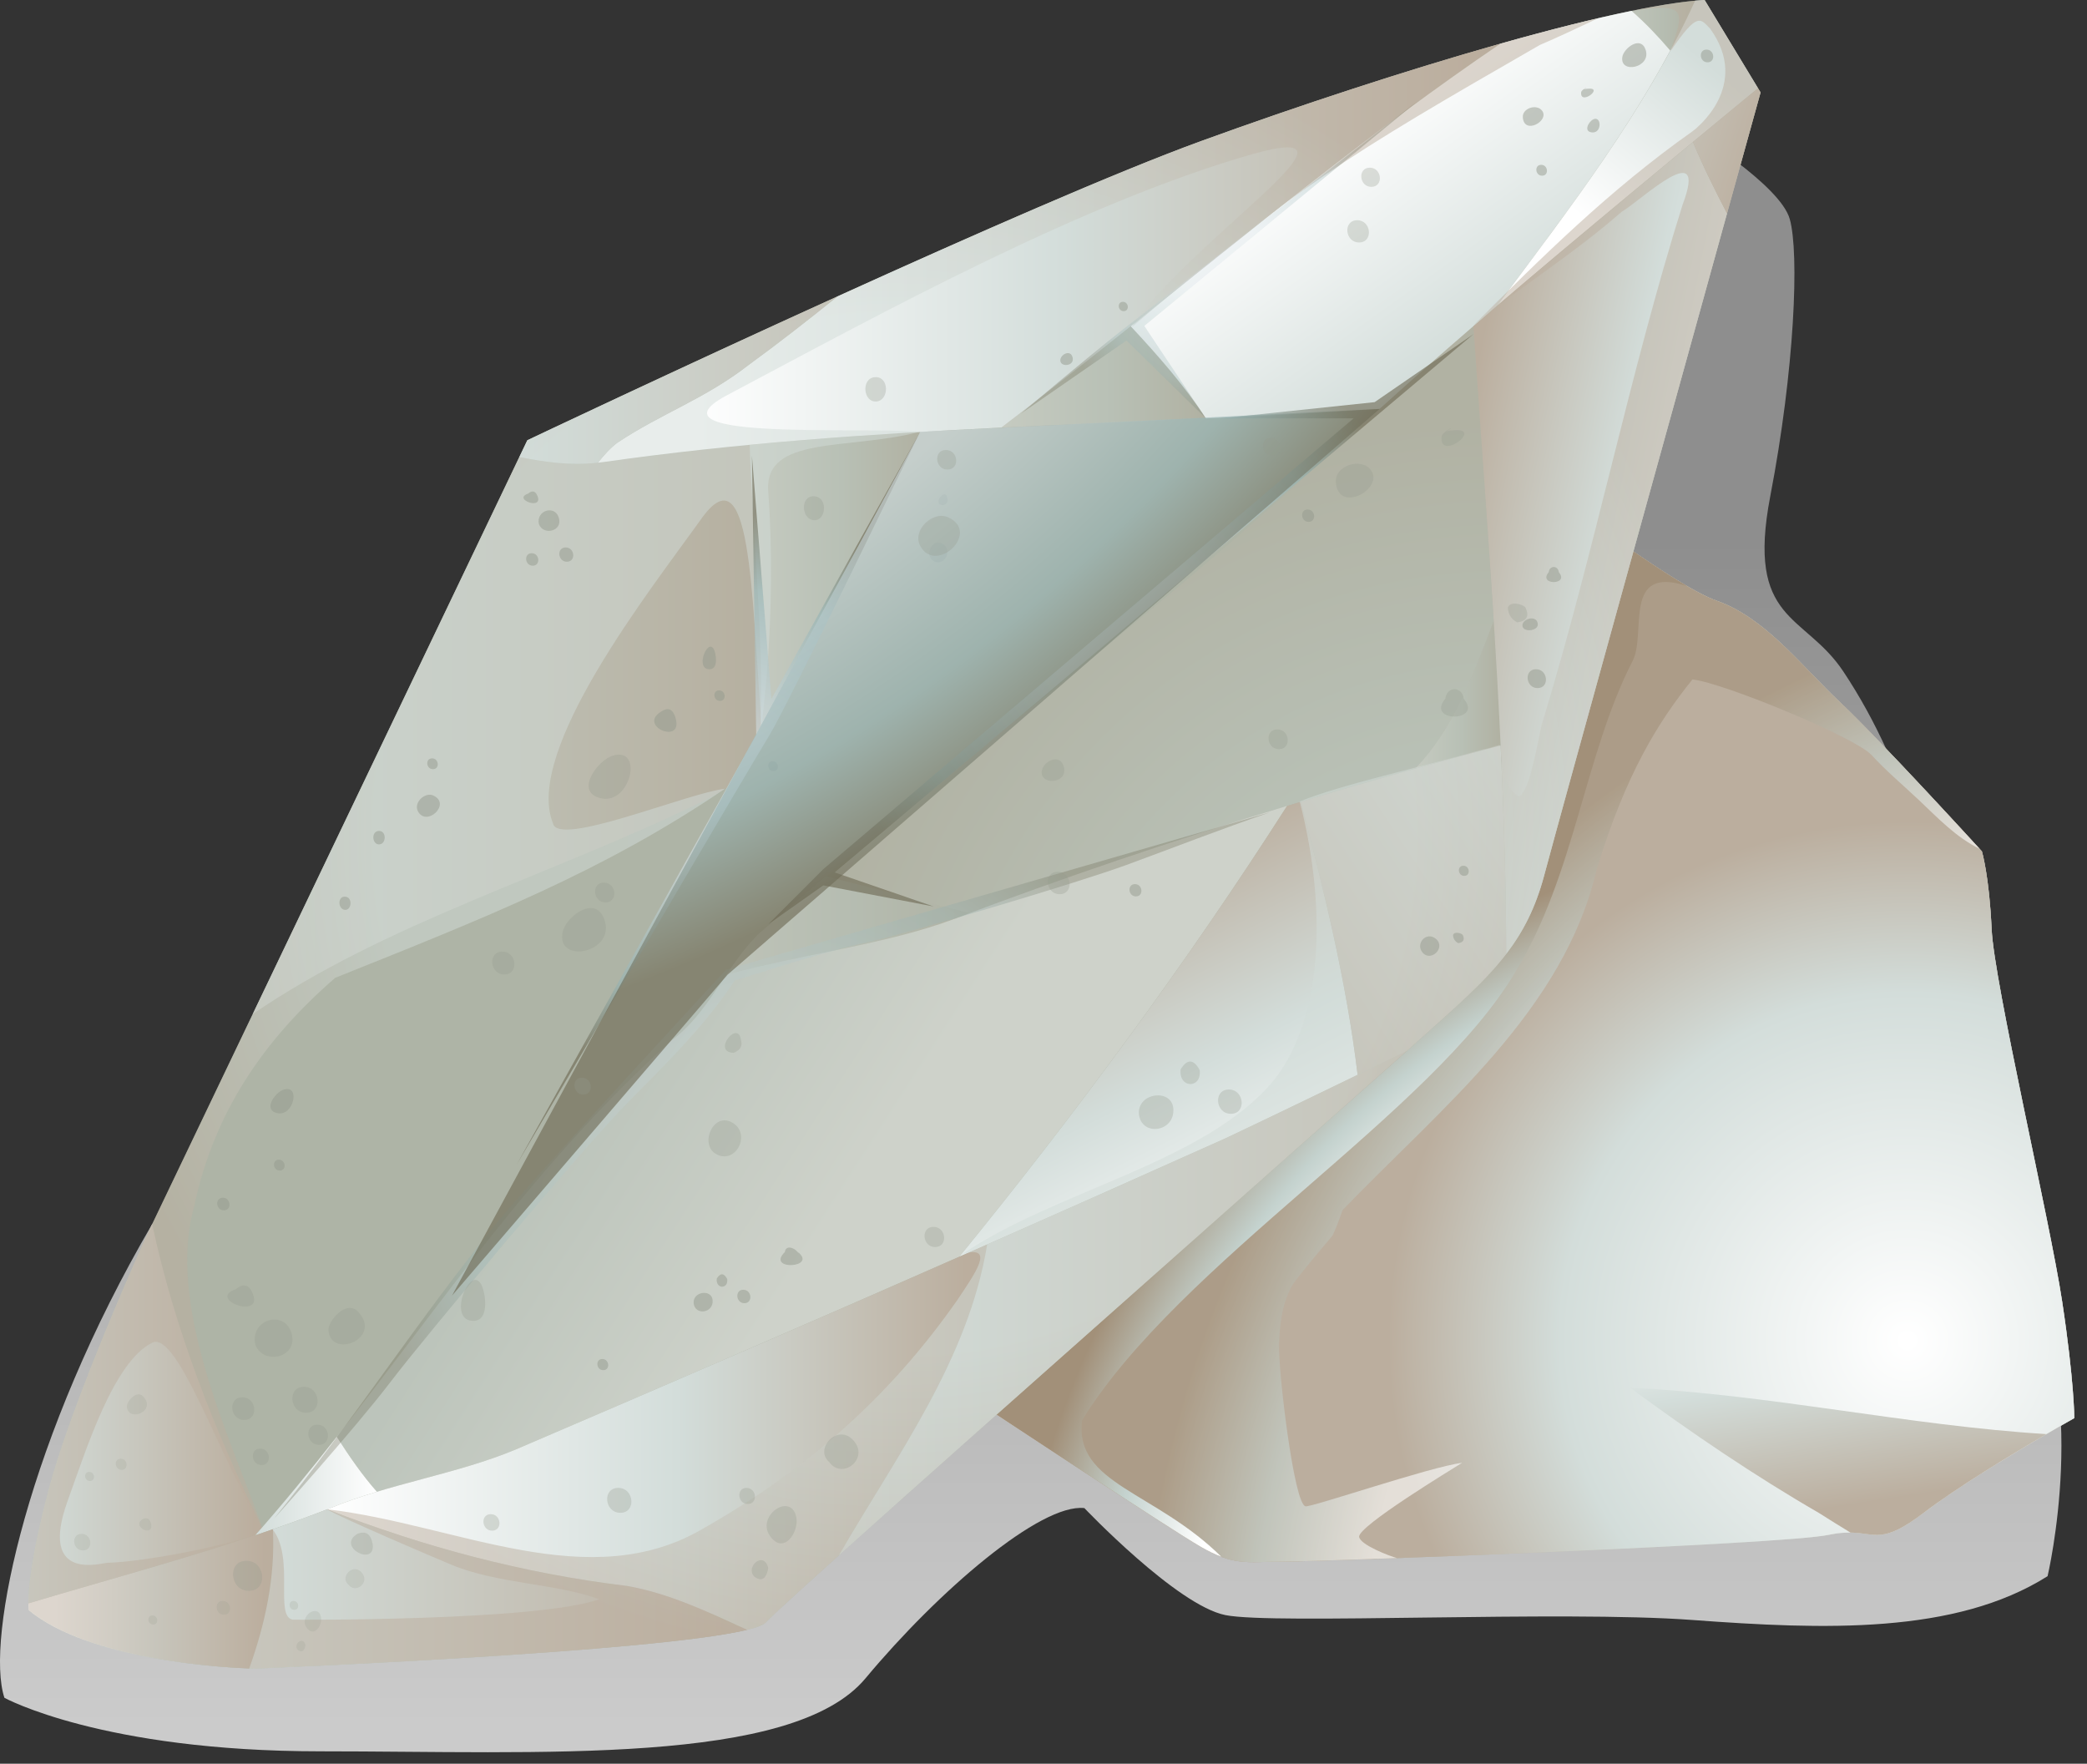 <svg width="142" height="120" viewBox="0 0 142 120" fill="none" xmlns="http://www.w3.org/2000/svg">
<rect x="0" y="0" width="142" height="120" fill="#333333" stroke="none"/>
<path d="M10.356 83.283C1.957 97.641 -1.022 111.543 0.301 115.515C0.301 115.515 6.922 119.156 21.817 119.156C36.712 119.156 53.921 120.148 58.887 114.192C63.851 108.234 70.803 102.276 73.781 102.607C73.781 102.607 80.069 109.226 83.38 109.888C86.689 110.549 106.217 109.557 115.155 110.22C124.093 110.881 133.027 111.212 139.318 107.24C139.318 107.24 142.297 94.663 137.662 86.719C133.027 78.775 134.597 59.447 125.414 45.677C122.768 41.705 118.796 42.368 120.45 33.761C122.105 25.156 122.436 17.212 121.773 14.894C121.113 12.577 115.155 8.936 115.155 8.936L10.356 83.283Z" fill="url(#paint0_linear_114_43066)"/>
<path d="M140.308 88.54C139.482 83.079 135.675 66.861 135.512 63.22C135.346 59.579 134.849 57.923 134.849 57.923C134.849 57.923 127.897 50.31 125.248 47.829C122.602 45.346 120.12 42.037 116.809 40.877C115.221 40.322 112.112 38.245 109.306 36.232C106.417 46.672 103.789 56.196 103.238 58.254C101.915 63.22 99.266 65.372 94.467 69.673C91.649 72.202 77.471 84.718 65.911 94.988C67.75 96.206 79.588 104.034 81.724 105.254C84.039 106.58 84.868 106.248 87.349 106.248C89.833 106.248 121.275 105.088 124.421 104.428C127.567 103.765 127.401 105.586 130.876 102.939C134.351 100.291 141.135 96.484 141.135 96.484C141.135 96.484 141.136 94.001 140.308 88.54Z" fill="#B6BFBE"/>
<path d="M65.912 94.988C67.751 96.206 79.589 104.034 81.725 105.254C82.531 105.716 83.156 105.973 83.734 106.116C82.274 98.203 81.875 90.095 80.459 82.091C75.81 86.206 70.641 90.784 65.912 94.988Z" fill="url(#paint1_linear_114_43066)"/>
<path opacity="0.5" d="M110.683 94.249C108.97 92.983 107.262 91.687 105.555 90.36C99.597 85.396 91.322 84.733 84.372 79.769C84.174 79.57 83.967 79.371 83.751 79.177C82.694 80.113 81.593 81.086 80.46 82.091C81.866 90.049 82.273 98.11 83.71 105.982C91.91 101.964 100.514 99.647 108.867 95.327C109.486 94.98 110.088 94.62 110.683 94.249Z" fill="url(#paint2_linear_114_43066)"/>
<path d="M123.761 102.939C119.272 100.34 114.955 97.401 110.683 94.25C110.088 94.621 109.486 94.981 108.867 95.327C100.513 99.647 91.91 101.965 83.71 105.982C83.718 106.027 83.727 106.073 83.735 106.117C84.816 106.388 85.734 106.249 87.351 106.249C89.835 106.249 121.277 105.089 124.423 104.429C125.021 104.303 125.501 104.267 125.907 104.274C125.18 103.829 124.461 103.384 123.761 102.939Z" fill="url(#paint3_linear_114_43066)"/>
<path opacity="0.4" d="M112.837 91.354C115.485 84.401 118.132 77.452 120.78 70.17C122.383 66.163 124.631 62.155 126.31 57.976C126.122 57.98 125.935 57.982 125.747 57.987C117.958 58.175 110.204 58.842 102.517 60.377C101.035 63.935 98.521 66.039 94.467 69.673C93.082 70.914 88.956 74.565 83.75 79.177C83.966 79.371 84.173 79.57 84.371 79.769C91.321 84.733 99.596 85.395 105.554 90.36C107.205 91.644 108.856 92.899 110.512 94.123C111.335 93.185 112.416 92.402 112.837 91.354Z" fill="url(#paint4_radial_114_43066)"/>
<path opacity="0.5" d="M140.308 88.54C139.482 83.079 135.675 66.861 135.512 63.22C135.359 59.873 134.928 58.208 134.858 57.96C132.008 57.915 129.156 57.917 126.311 57.977C124.631 62.156 122.384 66.164 120.781 70.171C118.133 77.453 115.486 84.402 112.838 91.355C112.417 92.403 111.336 93.186 110.514 94.124C110.649 94.224 110.782 94.319 110.913 94.418C120.413 94.863 129.803 96.992 139.244 97.574C140.379 96.911 141.137 96.485 141.137 96.485C141.137 96.485 141.136 94.001 140.308 88.54Z" fill="url(#paint5_radial_114_43066)"/>
<path opacity="0.6" d="M134.858 57.96C134.853 57.939 134.849 57.923 134.849 57.923C134.849 57.923 127.897 50.31 125.248 47.829C122.602 45.346 120.12 42.037 116.809 40.877C116.643 40.819 116.457 40.742 116.26 40.651C118.605 46.756 122.301 52.482 125.747 57.987C128.782 57.914 131.817 57.912 134.858 57.96Z" fill="url(#paint6_linear_114_43066)"/>
<path opacity="0.4" d="M116.261 40.651C114.572 39.884 111.819 38.033 109.307 36.232C106.418 46.672 103.79 56.196 103.239 58.254C103.034 59.026 102.792 59.724 102.518 60.377C110.206 58.842 117.959 58.176 125.748 57.987C122.302 52.482 118.606 46.756 116.261 40.651Z" fill="url(#paint7_linear_114_43066)"/>
<path opacity="0.5" d="M140.308 88.54C139.482 83.079 135.675 66.861 135.512 63.22C135.359 59.873 134.928 58.208 134.858 57.96C134.853 57.939 134.849 57.923 134.849 57.923C134.849 57.923 127.897 50.31 125.248 47.829C122.602 45.346 120.12 42.037 116.809 40.877C116.643 40.819 116.457 40.742 116.26 40.651C114.571 39.884 111.818 38.033 109.306 36.232C106.417 46.672 103.789 56.196 103.238 58.254C103.033 59.026 102.791 59.724 102.517 60.377C102.903 60.3 103.311 60.226 103.74 60.153C107.277 54.64 108.091 47.777 112.838 43.028C115.818 47.331 118.133 51.635 122.768 54.944C123.886 55.503 125 56.537 125.523 58.04C125.91 58.015 126.179 57.997 126.307 57.986C126.309 57.982 126.309 57.98 126.312 57.975C126.423 57.973 126.417 57.975 126.307 57.986C126.185 58.29 126.052 58.592 125.926 58.895C128.556 58.63 132.044 59.607 132.366 60.901C135.346 71.492 134.021 82.746 136.668 93.668C136.89 96.097 131.926 94.552 128.947 94.552C123.277 94.552 116.301 93.974 110.702 94.047C110.761 94.163 110.818 94.279 110.881 94.393C111.146 94.587 111.367 94.751 110.881 94.393C113.942 97.421 122.988 102.937 119.458 103.379C109.543 103.998 95.657 106.084 86.015 104.901C85.243 105.249 84.476 105.605 83.71 105.98C83.618 105.47 83.527 104.961 83.444 104.45C79.787 103.408 74.461 98.825 74.775 96.317C75.488 91.682 77.927 87.433 80.648 83.206C80.587 82.833 80.526 82.46 80.459 82.09C75.81 86.205 70.641 90.784 65.911 94.988C67.75 96.206 79.588 104.034 81.724 105.254C82.53 105.716 83.155 105.973 83.733 106.116C84.814 106.387 85.732 106.248 87.349 106.248C89.833 106.248 121.275 105.088 124.421 104.428C125.019 104.302 125.499 104.266 125.905 104.273C127.633 104.298 128.061 105.083 130.876 102.939C133.191 101.175 136.973 98.897 139.242 97.573C140.377 96.91 141.135 96.484 141.135 96.484C141.135 96.484 141.136 94.001 140.308 88.54Z" fill="url(#paint8_radial_114_43066)"/>
<g opacity="0.3">
<path d="M86.69 85.396C86.337 84.224 84.645 84.75 84.919 85.966C85.296 87.001 87.061 86.62 86.69 85.396C86.835 85.87 86.61 85.129 86.69 85.396Z" fill="#94998D"/>
<path d="M84.732 83.341C84.536 82.954 84.227 83.024 83.96 83.254C82.492 83.755 85.502 84.837 84.732 83.341C84.937 83.737 84.593 83.066 84.732 83.341Z" fill="#94998D"/>
<path d="M84.283 88.548C83.562 88.548 83.662 89.658 84.374 89.658C85.092 89.658 84.996 88.548 84.283 88.548Z" fill="#94998D"/>
<path d="M87.301 88.034C86.477 88.034 86.59 89.305 87.406 89.305C88.231 89.306 88.117 88.034 87.301 88.034Z" fill="#93998D"/>
<path d="M111.19 49.798C110.411 49.659 110.451 50.912 111.096 50.96C111.689 51.002 111.791 49.904 111.19 49.798C111.536 49.858 110.788 49.728 111.19 49.798Z" fill="#94998D"/>
<path d="M97.124 103.504C97.046 102.962 96.752 102.1 95.978 102.501C93.528 103.765 97.418 105.501 97.124 103.504C97.212 104.094 97.109 103.398 97.124 103.504Z" fill="#93998D"/>
<path d="M100.453 97.065C99.878 96.048 98.73 98.966 100.139 98.852C100.89 98.791 100.65 97.416 100.453 97.065C100.587 97.304 100.277 96.757 100.453 97.065Z" fill="#94998D"/>
<path d="M100.927 100.731C100.318 100.731 100.401 101.671 101.003 101.671C101.613 101.672 101.528 100.731 100.927 100.731Z" fill="#94998D"/>
<path d="M120.863 87.763C119.892 87.065 119.148 88.728 119.944 89.223C120.881 89.809 121.696 88.361 120.863 87.763C121.249 88.04 120.604 87.576 120.863 87.763Z" fill="#93998D"/>
<path d="M121.2 83.672C121.076 82.614 119.746 84.26 120.842 84.285C121.168 84.151 121.288 83.946 121.2 83.672Z" fill="#93998D"/>
<path d="M132.327 71.16C132.147 70.392 131.176 70.917 131.238 71.471C131.303 72.04 132.515 71.937 132.327 71.16C132.417 71.528 132.314 71.112 132.327 71.16Z" fill="#94998D"/>
<path d="M133.487 98.656C132.95 98.656 133.023 99.483 133.553 99.483C134.091 99.482 134.017 98.656 133.487 98.656Z" fill="#93998D"/>
<path d="M109.264 57.817C108.778 57.187 107.488 57.602 107.556 58.428C107.684 60.002 109.959 58.715 109.264 57.817C109.382 57.97 109.099 57.602 109.264 57.817Z" fill="#94998D"/>
<path d="M113.831 58.585C113.38 58.792 112.906 59.72 113.744 59.753C114.605 59.791 114.539 58.264 113.831 58.585C114.199 58.418 113.702 58.643 113.831 58.585Z" fill="#93998D"/>
<path d="M112.941 55.932C113.626 55.576 112.756 55.905 112.734 56.195C112.627 57.502 115.15 55.47 112.941 55.932C113.56 55.804 113.038 55.882 112.941 55.932Z" fill="#94998D"/>
<path d="M109.191 62.63C108.561 62.63 108.648 63.601 109.269 63.601C109.896 63.601 109.812 62.63 109.191 62.63Z" fill="#93998D"/>
<path d="M118.455 52.385C118.008 51.138 116.535 52.267 116.4 53.031C116.123 54.607 119.032 54.004 118.455 52.385C118.638 52.902 118.223 51.743 118.455 52.385Z" fill="#94998D"/>
<path d="M123.874 52.395C123.141 52.395 123.242 53.526 123.969 53.526C124.703 53.526 124.599 52.395 123.874 52.395Z" fill="#93998D"/>
<path d="M136.006 91.023C134.919 91.023 135.07 92.698 136.143 92.698C137.233 92.698 137.081 91.023 136.006 91.023Z" fill="#94998D"/>
<path d="M138.038 82.419C137.968 81.779 137.205 81.79 137.139 82.4C136.143 83.594 139.016 83.555 138.038 82.419C138.146 82.544 138.035 82.384 138.038 82.419Z" fill="#94998D"/>
<path d="M136.102 86.779C135.843 86.259 134.836 86.566 134.801 87.104C134.751 87.846 136.531 87.643 136.102 86.779Z" fill="#93998D"/>
<path d="M119.033 44.397C118.318 44.397 118.416 45.497 119.122 45.497C119.835 45.497 119.736 44.397 119.033 44.397Z" fill="#94998D"/>
<path d="M130.421 82.534C129.597 81.852 128.636 82.898 129.183 83.677C129.902 84.706 131.376 83.325 130.421 82.534C130.778 82.83 130.2 82.352 130.421 82.534Z" fill="#93998D"/>
<path d="M132.816 82.204C132.729 82.032 132.039 81.835 131.946 82.202C131.963 82.519 132.114 82.757 132.401 82.914C132.865 82.856 133.001 82.619 132.816 82.204C132.898 82.37 132.714 82 132.816 82.204Z" fill="#94998D"/>
<path d="M132.868 76.041C132.286 76.041 132.364 76.94 132.94 76.94C133.524 76.94 133.443 76.041 132.868 76.041Z" fill="#94998D"/>
<path d="M122.571 92.911C122.312 92.588 121.587 92.308 121.492 92.967C119.764 94.667 124.561 94.373 122.571 92.911C123.111 93.311 122.66 93.025 122.571 92.911Z" fill="#93998D"/>
<path d="M116.376 95.363C116.08 94.816 115.769 94.801 115.443 95.32C115.329 96.273 116.486 96.289 116.376 95.363C116.401 95.572 116.314 94.848 116.376 95.363Z" fill="#94998D"/>
<path d="M117.801 96.318C117.031 96.318 117.134 97.509 117.901 97.509C118.673 97.509 118.567 96.318 117.801 96.318Z" fill="#93998D"/>
<path d="M115.079 97.237C114.998 96.253 113.342 96.446 113.393 97.489C113.499 98.639 115.174 98.403 115.079 97.237C115.101 97.519 115.066 97.094 115.079 97.237Z" fill="#94998D"/>
<path d="M105.281 102.469C104.639 102.469 104.726 103.457 105.362 103.457C106.001 103.457 105.914 102.469 105.281 102.469Z" fill="#93998D"/>
<path d="M100.25 76.53C99.523 76.53 99.623 77.651 100.342 77.651C101.069 77.65 100.969 76.53 100.25 76.53Z" fill="#94998D"/>
<path d="M105.678 66.921C104.907 67.14 103.739 68.762 105.126 69.023C106.535 69.288 107.168 66.494 105.678 66.921C106.133 66.79 105.479 66.977 105.678 66.921Z" fill="#93998D"/>
<path d="M105.226 73.148C104.597 73.148 104.682 74.117 105.305 74.117C105.934 74.117 105.847 73.148 105.226 73.148Z" fill="#94998D"/>
<path d="M93.174 94.174C92.594 93.557 91.692 94.659 91.725 95.088C91.84 96.521 94.409 95.489 93.174 94.174C93.445 94.464 92.98 93.967 93.174 94.174Z" fill="#94998D"/>
<path d="M88.379 100.884C87.855 100.884 87.925 101.692 88.442 101.692C88.969 101.692 88.897 100.884 88.379 100.884Z" fill="#94998D"/>
<path d="M91.181 99.714C90.539 99.714 90.626 100.704 91.26 100.704C91.902 100.704 91.815 99.714 91.181 99.714Z" fill="#93998D"/>
<path d="M93.89 105.569C93.805 105.074 93.558 104.904 93.149 105.062C92.076 105.704 94.049 106.704 93.89 105.569C93.935 105.898 93.857 105.312 93.89 105.569Z" fill="#93998D"/>
</g>
<path opacity="0.8" d="M124.863 61.344C121.222 66.639 118.659 75.414 116.741 80.355C115.789 82.807 114.882 85.278 113.889 87.713C113.137 89.554 112.027 91.364 110.594 93.889C107.525 91.445 104.688 88.941 101.094 87.262C97.518 85.592 93.645 84.601 90.021 83.033C89.959 83.006 89.922 83.093 89.98 83.124C93.24 85.048 96.839 86.211 100.268 87.786C102.037 88.598 103.727 89.503 105.305 90.652C106.995 91.884 110.741 94.553 110.741 94.553C110.741 94.553 113.597 90.91 114.509 88.665C115.499 86.222 116.318 83.713 117.179 81.22C118.042 78.716 118.9 76.196 119.889 73.74C120.959 71.073 124.95 61.217 124.863 61.344Z" fill="url(#paint9_radial_114_43066)"/>
<path opacity="0.6" d="M111.845 58.917C111.845 58.917 123.981 58.145 125.415 58.476C125.415 58.476 125.525 59.58 124.862 61.344L126.31 57.976C126.31 57.976 125.636 56.93 124.423 55.936C123.207 54.944 121.664 54.061 120.558 52.958C120.558 52.958 124.2 56.599 124.423 57.151C124.643 57.703 111.845 58.917 111.845 58.917Z" fill="url(#paint10_radial_114_43066)"/>
<path d="M140.308 88.54C139.482 83.079 135.675 66.861 135.512 63.22C135.346 59.579 134.849 57.923 134.849 57.923C134.849 57.923 127.897 50.31 125.248 47.829C122.602 45.346 120.12 42.037 116.809 40.877C115.221 40.322 112.112 38.245 109.306 36.232C106.417 46.672 103.789 56.196 103.238 58.254C101.915 63.22 99.266 65.372 94.467 69.673C91.649 72.202 77.471 84.718 65.911 94.988C67.75 96.206 79.588 104.034 81.724 105.254C84.039 106.58 84.868 106.248 87.349 106.248C89.833 106.248 121.275 105.088 124.421 104.428C127.567 103.765 127.401 105.586 130.876 102.939C134.351 100.291 141.135 96.484 141.135 96.484C141.135 96.484 141.136 94.001 140.308 88.54Z" fill="url(#paint11_radial_114_43066)"/>
<g opacity="0.6">
<path d="M125.248 47.829C122.602 45.346 120.12 42.037 116.809 40.877C115.221 40.322 112.112 38.245 109.306 36.232C106.417 46.672 103.789 56.196 103.238 58.254C101.915 63.22 99.266 65.372 94.467 69.673C91.649 72.202 77.471 84.718 65.911 94.988C67.75 96.206 79.588 104.034 81.724 105.254C84.039 106.58 84.868 106.248 87.349 106.248C88.048 106.248 91.043 106.155 95.057 106.01C94.566 105.878 92.551 105.115 92.476 104.563C92.381 103.846 98.797 99.961 99.485 99.524C97.294 99.806 89.296 102.544 88.832 102.486C88.041 102.386 86.964 93.227 87.026 91.468C87.076 90.08 87.237 88.552 87.995 87.349C88.27 86.91 90.058 84.777 90.661 84.071C90.89 83.614 91.118 82.996 91.348 82.331C98.105 75.323 106.389 68.787 108.644 59.137C110.63 52.628 112.838 49.099 115.154 46.228C117.25 46.45 126.237 50.163 127.347 51.375C128.362 52.485 129.489 53.419 130.578 54.45C131.829 55.633 133.111 56.985 134.687 57.747C133.633 56.597 127.659 50.088 125.248 47.829Z" fill="url(#paint12_radial_114_43066)"/>
</g>
<path d="M73.616 96.649C80.234 85.892 97.502 75.687 103.129 66.088C107.149 59.531 107.801 51.355 111.088 44.96C112.049 43.085 110.355 38.395 114.803 39.884C113.2 38.954 111.187 37.579 109.307 36.231C106.418 46.671 103.79 56.195 103.239 58.253C101.916 63.219 99.267 65.371 94.468 69.672C91.65 72.201 77.472 84.717 65.912 94.987C67.751 96.205 79.589 104.033 81.725 105.253C82.247 105.551 82.69 105.763 83.098 105.916C78.581 101.448 73.116 100.976 73.616 96.649Z" fill="url(#paint13_radial_114_43066)"/>
<path d="M123.761 102.939C124.461 103.384 125.18 103.83 125.906 104.273C127.634 104.298 128.062 105.083 130.877 102.939C133.192 101.175 136.974 98.897 139.243 97.573C129.802 96.991 120.412 94.862 110.912 94.417C115.109 97.505 119.354 100.387 123.761 102.939Z" fill="url(#paint14_linear_114_43066)"/>
<path d="M1.956 109.558C1.956 109.558 1.624 107.737 3.281 101.448C4.933 95.16 9.9 84.236 9.9 84.236L35.881 29.954C35.881 29.954 68.98 14.234 81.724 9.599C94.466 4.964 109.858 0.332 115.982 0L119.789 6.29C119.789 6.29 106.382 54.613 105.06 59.58C103.734 64.544 101.087 66.696 96.287 70.999C91.487 75.3 53.754 108.566 52.101 110.386C50.445 112.206 17.346 113.53 17.346 113.53C17.346 113.53 6.591 113.364 1.956 109.558Z" fill="#AEB4A6"/>
<path opacity="0.6" d="M51.007 30.267C47.696 30.584 44.368 30.965 41.011 31.443C38.976 31.735 37.128 31.451 35.334 31.095L17.192 69C26.265 62.785 37.338 59.612 47.631 54.613C48.252 54.302 48.861 53.957 49.464 53.584C50.228 52.186 50.99 50.792 51.752 49.398C51.946 42.97 51.229 36.687 51.007 30.267Z" fill="url(#paint15_linear_114_43066)"/>
<path opacity="0.3" d="M62.652 29.385C58.79 29.613 54.911 29.894 51.008 30.267C51.23 36.687 51.946 42.97 51.754 49.398C54.877 43.689 57.991 37.991 61.201 32.106C61.722 31.215 62.206 30.308 62.652 29.385Z" fill="url(#paint16_linear_114_43066)"/>
<path d="M9.901 84.236C9.901 84.236 4.934 95.16 3.282 101.448C2.081 106.01 1.924 108.218 1.929 109.09C7.067 107.553 12.248 106.17 17.368 104.455C17.525 104.279 17.674 104.101 17.827 103.925C14.605 97.329 11.867 90.406 10.355 83.284L9.901 84.236Z" fill="url(#paint17_linear_114_43066)"/>
<path d="M81.725 9.599C75.98 11.689 66.093 16.032 56.973 20.174C55.01 21.756 53.011 23.32 50.943 24.825C47.964 27.142 44.985 28.134 42.006 30.12C41.498 30.501 41.089 30.979 40.681 31.48C40.79 31.468 40.901 31.459 41.012 31.443C50.196 30.132 59.191 29.527 68.133 29.091C79.484 20.449 90.323 10.956 102.091 2.972C95.704 4.778 88.356 7.189 81.725 9.599Z" fill="url(#paint18_linear_114_43066)"/>
<path d="M42.006 30.12C44.985 28.134 47.964 27.142 50.943 24.825C53.011 23.319 55.01 21.756 56.973 20.174C45.863 25.215 35.882 29.955 35.882 29.955L35.335 31.096C37.031 31.431 38.776 31.698 40.681 31.481C41.089 30.98 41.498 30.501 42.006 30.12Z" fill="url(#paint19_linear_114_43066)"/>
<path opacity="0.3" d="M68.133 29.091C72.778 28.863 77.409 28.681 82.048 28.467C80.568 26.208 78.768 24.166 76.933 22.198C74.017 24.524 71.093 26.838 68.133 29.091Z" fill="url(#paint20_linear_114_43066)"/>
<path d="M111.012 0.739C108.452 1.265 105.402 2.035 102.091 2.971C93.393 8.873 85.199 15.6 76.933 22.198C78.768 24.165 80.568 26.207 82.048 28.467C85.981 28.289 89.917 28.09 93.869 27.821C96.519 25.427 99.179 23.107 101.856 20.813C106.054 15.172 110.34 9.603 113.646 3.44C112.827 2.481 111.956 1.564 111.012 0.739Z" fill="url(#paint21_linear_114_43066)"/>
<path opacity="0.2" d="M111.012 0.739C111.956 1.563 112.826 2.481 113.647 3.44C114.244 2.33 114.811 1.201 115.337 0.048C114.15 0.157 112.684 0.396 111.012 0.739Z" fill="url(#paint22_linear_114_43066)"/>
<path d="M119.615 6.002L115.982 0.001C115.777 0.011 115.559 0.03 115.336 0.049C111.891 7.604 106.813 14.154 101.856 20.814C107.251 16.196 112.739 11.689 118.463 6.951C118.852 6.637 119.233 6.32 119.615 6.002Z" fill="url(#paint23_linear_114_43066)"/>
<path opacity="0.3" d="M102.102 50.718C101.97 47.893 101.808 45.066 101.63 42.242C100.246 45.879 98.896 49.608 96.273 52.305C98.213 51.763 100.156 51.231 102.102 50.718Z" fill="url(#paint24_linear_114_43066)"/>
<path opacity="0.3" d="M90.992 30.451C79.575 40.99 67.899 49.719 56.191 59.61C59.478 60.438 62.729 61.339 66.004 62.126C75.909 58.404 86.047 55.157 96.274 52.303C98.897 49.607 100.248 45.877 101.631 42.24C101.212 35.57 100.703 28.893 100.251 22.189C97.147 24.872 94.067 27.602 90.992 30.451Z" fill="url(#paint25_radial_114_43066)"/>
<path opacity="0.2" d="M51.605 63.549C50.748 64.404 50.075 65.351 49.431 66.303C54.672 64.897 60.207 64.265 64.842 62.556C65.23 62.409 65.617 62.27 66.004 62.125C62.73 61.338 59.479 60.437 56.191 59.609C54.663 60.902 53.133 62.211 51.605 63.549Z" fill="url(#paint26_linear_114_43066)"/>
<path d="M17.369 104.455C19.081 103.881 20.786 103.272 22.477 102.608C23.498 102.181 24.563 101.823 25.648 101.496C24.63 100.347 23.747 99.057 22.915 97.756C21.129 100.027 19.298 102.272 17.369 104.455Z" fill="url(#paint27_linear_114_43066)"/>
<path opacity="0.4" d="M64.842 62.557C60.207 64.265 54.672 64.897 49.431 66.304C48.329 67.931 47.319 69.58 45.647 70.833C36.562 78.984 30.1 88.612 22.915 97.755C23.747 99.056 24.63 100.346 25.648 101.495C28.788 100.547 32.105 99.865 35.054 98.635C45.201 94.286 55.221 89.937 65.269 85.507C73.17 75.805 80.791 65.454 87.576 54.83C79.905 57.158 72.306 59.722 64.842 62.557Z" fill="url(#paint28_linear_114_43066)"/>
<path d="M87.576 54.831C80.791 65.455 73.171 75.806 65.269 85.508C71.284 82.857 77.308 80.177 83.379 77.452C86.395 76.025 89.386 74.577 92.373 73.128C91.615 66.803 90.102 60.669 88.513 54.551C88.201 54.646 87.888 54.737 87.576 54.831Z" fill="url(#paint29_linear_114_43066)"/>
<path d="M102.103 50.718C97.557 51.917 93.024 53.195 88.514 54.551C90.102 60.669 91.616 66.803 92.373 73.128C93.487 72.587 94.603 72.047 95.716 71.508C95.94 71.309 96.132 71.137 96.287 70.999C98.984 68.58 101.001 66.842 102.486 64.902C102.474 60.168 102.327 55.443 102.103 50.718Z" fill="url(#paint30_linear_114_43066)"/>
<path d="M115.19 9.659C110.075 13.886 105.13 17.978 100.251 22.191C101.217 36.486 102.446 50.66 102.486 64.902C103.643 63.388 104.478 61.754 105.06 59.58C106.037 55.908 113.619 28.54 117.506 14.52C116.681 12.931 115.879 11.324 115.19 9.659Z" fill="url(#paint31_linear_114_43066)"/>
<path d="M119.789 6.29L119.615 6.002C119.233 6.321 118.852 6.638 118.463 6.951C117.361 7.862 116.273 8.763 115.19 9.659C115.88 11.324 116.681 12.931 117.507 14.52C118.874 9.576 119.789 6.29 119.789 6.29Z" fill="url(#paint32_linear_114_43066)"/>
<path d="M18.572 104.045C13.061 105.952 7.47 107.433 1.929 109.09C1.931 109.419 1.956 109.558 1.956 109.558C6.068 112.937 15.005 113.447 16.958 113.517C18.054 110.452 18.731 107.327 18.572 104.045Z" fill="url(#paint33_linear_114_43066)"/>
<path d="M50.834 110.889C48.138 109.644 45.487 108.4 42.666 107.903C35.625 107.058 28.822 105.25 22.26 102.69C21.033 103.169 19.803 103.616 18.571 104.044C18.73 107.327 18.053 110.452 16.958 113.517C17.206 113.527 17.347 113.529 17.347 113.529C17.347 113.529 44.462 112.444 50.834 110.889Z" fill="url(#paint34_linear_114_43066)"/>
<path d="M57.075 105.821C61.047 98.958 65.877 92.552 67.171 84.669C56.483 89.389 45.84 94.013 35.055 98.635C31.083 100.29 26.451 100.952 22.478 102.607C22.406 102.634 22.332 102.663 22.261 102.69C28.824 105.25 35.626 107.058 42.667 107.903C45.488 108.4 48.139 109.645 50.835 110.889C51.502 110.726 51.945 110.558 52.103 110.386C52.44 110.013 54.297 108.315 57.075 105.821Z" fill="url(#paint35_linear_114_43066)"/>
<path d="M83.379 77.452C77.947 79.891 72.553 82.292 67.17 84.669C65.876 92.553 61.046 98.959 57.074 105.821C67.402 96.539 90.48 76.174 95.716 71.508C91.624 73.494 87.52 75.49 83.379 77.452Z" fill="url(#paint36_linear_114_43066)"/>
<path opacity="0.5" d="M119.616 6.002L115.983 0.001C115.778 0.011 115.56 0.03 115.337 0.049C114.157 0.156 112.703 0.395 111.042 0.734C114.865 0.167 114.575 0.747 113.666 3.476C115.527 0.747 115.693 1.283 116.356 1.946C119.168 5.835 115.395 8.767 115.155 8.937C109.528 12.909 104.895 17.502 100.26 22.135C103.57 19.405 106.837 17.461 110.354 14.398C111.638 13.654 116.273 9.185 114.492 13.903C110.851 25.488 108.536 37.402 104.895 49.318C104.4 51.706 103.988 53.806 103.371 54.193C103.309 54.149 102.153 53.839 102.04 50.682C101.652 50.765 101.406 50.904 100.911 50.985C96.33 52.296 91.281 53.373 88.427 54.53C90.082 60.82 90.33 68.846 86.69 73.479C82.057 79.105 71.797 81.009 65.506 85.313C67.74 84.691 66.376 86.595 65.133 88.456C60.5 95.077 54.915 99.958 47.965 103.93C40.108 108.643 31.128 103.727 22.271 102.689C22.269 102.797 26.117 104.522 30.709 106.458C33.792 107.758 37.955 107.748 40.768 108.811C36.588 110.302 19.986 110.211 19.926 110.198C18.65 110.004 20.078 105.998 18.548 104.053C17.929 104.343 17.308 104.467 17.308 104.467C14.036 105.488 9.281 106.287 7.295 106.329C6.965 106.329 2.579 107.694 4.605 102.108C5.868 98.629 7.71 92.675 10.358 91.352C12.097 90.48 15.157 99.749 17.805 103.804C15.569 97.639 11.315 88.726 13.211 82.084C14.537 75.794 17.846 70.83 22.811 66.527C33.031 62.431 41.058 59.287 49.332 53.66C46.682 53.989 37.954 57.673 37.622 56.016C35.637 51.052 44.326 40.047 47.636 35.412C51.111 30.406 51.111 40.212 51.815 49.314C51.815 49.314 52.89 41.784 52.271 33.426C51.985 29.578 57.771 30.655 62.613 29.371C57.978 29.041 43.416 29.992 49.623 26.807C60.214 21.18 73.701 13.774 85.286 10.465C94.099 8.023 80.983 16.299 77.011 22.255C88.265 12.656 91.532 10.67 104.775 3.057C105.955 2.552 107.09 2.023 108.763 1.232C106.734 1.704 104.485 2.293 102.095 2.967C95.707 4.773 88.36 7.184 81.729 9.594C75.984 11.684 66.097 16.027 56.977 20.169C45.867 25.21 35.886 29.95 35.886 29.95L35.339 31.091L17.197 68.996L10.359 83.279L9.904 84.232C9.904 84.232 4.937 95.156 3.285 101.444C2.084 106.006 1.927 108.214 1.932 109.086C1.934 109.415 1.959 109.554 1.959 109.554C6.071 112.933 15.008 113.443 16.961 113.513C17.209 113.523 17.35 113.525 17.35 113.525C17.35 113.525 44.465 112.44 50.837 110.885C51.504 110.722 51.947 110.554 52.105 110.382C52.443 110.009 54.3 108.311 57.078 105.818C67.406 96.536 90.484 76.171 95.72 71.505C95.944 71.306 96.136 71.134 96.291 70.996C98.988 68.577 101.005 66.839 102.49 64.899C103.647 63.385 104.482 61.751 105.064 59.577C106.041 55.905 113.623 28.537 117.51 14.517C118.878 9.574 119.792 6.287 119.792 6.287L119.616 6.002Z" fill="url(#paint37_radial_114_43066)"/>
<g opacity="0.5">
<path d="M38.023 35.225C37.752 34.327 36.456 34.73 36.667 35.66C36.957 36.453 38.306 36.161 38.023 35.225C38.132 35.589 37.962 35.02 38.023 35.225Z" fill="#94998D"/>
<path d="M36.526 33.651C36.373 33.355 36.136 33.409 35.933 33.585C34.809 33.968 37.114 34.796 36.526 33.651C36.681 33.955 36.417 33.439 36.526 33.651Z" fill="#94998D"/>
<path d="M36.178 37.64C35.625 37.64 35.702 38.489 36.246 38.489C36.8 38.489 36.723 37.64 36.178 37.64Z" fill="#94998D"/>
<path d="M38.49 37.246C37.858 37.246 37.945 38.219 38.571 38.219C39.203 38.219 39.116 37.246 38.49 37.246Z" fill="#93998D"/>
<path d="M29.399 51.598C28.921 51.598 28.988 52.333 29.459 52.333C29.936 52.333 29.869 51.598 29.399 51.598Z" fill="#94998D"/>
<path d="M29.483 54.125C28.916 53.866 28.116 54.605 28.439 55.204C29.024 56.286 30.727 54.696 29.483 54.125C29.919 54.325 29.14 53.967 29.483 54.125Z" fill="#94998D"/>
<path d="M25.755 56.535C25.235 56.579 25.315 57.488 25.818 57.449C26.304 57.409 26.306 56.491 25.755 56.535C25.992 56.516 25.484 56.558 25.755 56.535Z" fill="#93998D"/>
<path d="M23.54 61.014C22.943 60.909 22.973 61.869 23.47 61.905C23.922 61.936 23.999 61.095 23.54 61.014C23.805 61.062 23.233 60.96 23.54 61.014Z" fill="#94998D"/>
<path d="M46.016 49.094C45.954 48.682 45.732 48.019 45.135 48.328C43.259 49.295 46.242 50.625 46.016 49.094C46.082 49.547 46.003 49.013 46.016 49.094Z" fill="#93998D"/>
<path d="M48.565 44.163C48.122 43.384 47.244 45.621 48.325 45.532C48.901 45.484 48.716 44.432 48.565 44.163C48.668 44.347 48.43 43.927 48.565 44.163Z" fill="#94998D"/>
<path d="M48.927 46.971C48.461 46.971 48.524 47.69 48.986 47.69C49.452 47.69 49.389 46.971 48.927 46.971Z" fill="#94998D"/>
<path d="M64.197 37.039C63.454 36.504 62.884 37.776 63.493 38.157C64.211 38.605 64.834 37.497 64.197 37.039C64.493 37.25 63.997 36.896 64.197 37.039Z" fill="#93998D"/>
<path d="M64.457 33.903C64.359 33.093 63.343 34.355 64.184 34.373C64.433 34.27 64.524 34.115 64.457 33.903Z" fill="#93998D"/>
<path d="M72.98 24.321C72.841 23.731 72.098 24.134 72.146 24.557C72.196 24.994 73.124 24.916 72.98 24.321C73.048 24.603 72.97 24.284 72.98 24.321Z" fill="#94998D"/>
<path d="M76.403 20.536C75.993 20.536 76.047 21.17 76.455 21.17C76.867 21.169 76.809 20.536 76.403 20.536Z" fill="#93998D"/>
<path d="M104.922 7.528C104.549 7.044 103.561 7.363 103.613 7.994C103.71 9.199 105.454 8.215 104.922 7.528C105.011 7.644 104.793 7.362 104.922 7.528Z" fill="#94998D"/>
<path d="M108.419 8.116C108.071 8.273 107.709 8.984 108.353 9.011C109.012 9.038 108.959 7.87 108.419 8.116C108.702 7.985 108.32 8.162 108.419 8.116Z" fill="#93998D"/>
<path d="M107.737 6.083C108.263 5.812 107.596 6.062 107.58 6.286C107.499 7.286 109.431 5.728 107.737 6.083C108.213 5.985 107.812 6.045 107.737 6.083Z" fill="#94998D"/>
<path d="M104.864 11.214C104.382 11.214 104.448 11.955 104.925 11.955C105.405 11.956 105.34 11.214 104.864 11.214Z" fill="#93998D"/>
<path d="M111.961 3.365C111.619 2.41 110.49 3.274 110.387 3.86C110.176 5.067 112.404 4.608 111.961 3.365C112.102 3.763 111.785 2.873 111.961 3.365Z" fill="#94998D"/>
<path d="M116.111 3.374C115.551 3.374 115.627 4.24 116.181 4.24C116.745 4.239 116.666 3.374 116.111 3.374Z" fill="#93998D"/>
<path d="M104.509 45.532C103.677 45.532 103.793 46.816 104.616 46.816C105.45 46.816 105.334 45.532 104.509 45.532Z" fill="#94998D"/>
<path d="M106.067 38.942C106.011 38.453 105.427 38.459 105.377 38.927C104.614 39.841 106.815 39.812 106.067 38.942C106.15 39.038 106.063 38.915 106.067 38.942Z" fill="#94998D"/>
<path d="M104.585 42.283C104.386 41.883 103.615 42.119 103.587 42.532C103.55 43.099 104.913 42.943 104.585 42.283Z" fill="#93998D"/>
<path d="M88.971 34.664C88.424 34.664 88.501 35.507 89.039 35.507C89.586 35.506 89.512 34.664 88.971 34.664Z" fill="#94998D"/>
<path d="M97.696 63.875C97.067 63.355 96.33 64.154 96.748 64.751C97.298 65.54 98.427 64.481 97.696 63.875C97.969 64.102 97.527 63.735 97.696 63.875Z" fill="#93998D"/>
<path d="M99.531 63.622C99.466 63.492 98.935 63.343 98.865 63.622C98.877 63.864 98.993 64.047 99.215 64.169C99.569 64.123 99.672 63.94 99.531 63.622C99.593 63.75 99.453 63.466 99.531 63.622Z" fill="#94998D"/>
<path d="M99.57 58.904C99.124 58.904 99.183 59.592 99.627 59.592C100.074 59.592 100.011 58.904 99.57 58.904Z" fill="#94998D"/>
<path d="M54.228 85.143C54.029 84.896 53.474 84.683 53.4 85.187C52.079 86.487 55.752 86.263 54.228 85.143C54.642 85.45 54.296 85.23 54.228 85.143Z" fill="#93998D"/>
<path d="M49.481 87.022C49.255 86.604 49.017 86.591 48.769 86.989C48.682 87.717 49.566 87.731 49.481 87.022C49.502 87.181 49.436 86.626 49.481 87.022Z" fill="#94998D"/>
<path d="M50.574 87.753C49.982 87.753 50.065 88.666 50.649 88.666C51.241 88.666 51.16 87.753 50.574 87.753Z" fill="#93998D"/>
<path d="M48.487 88.459C48.424 87.703 47.157 87.852 47.194 88.649C47.277 89.531 48.561 89.351 48.487 88.459C48.505 88.672 48.478 88.347 48.487 88.459Z" fill="#94998D"/>
<path d="M40.981 92.464C40.491 92.464 40.559 93.222 41.044 93.222C41.537 93.222 41.468 92.464 40.981 92.464Z" fill="#93998D"/>
<path d="M15.162 81.49C14.605 81.49 14.681 82.349 15.232 82.349C15.789 82.349 15.712 81.49 15.162 81.49Z" fill="#94998D"/>
<path d="M19.319 74.13C18.727 74.3 17.833 75.54 18.897 75.741C19.975 75.944 20.46 73.802 19.319 74.13C19.668 74.03 19.165 74.173 19.319 74.13Z" fill="#93998D"/>
<path d="M18.972 78.901C18.492 78.901 18.558 79.642 19.035 79.642C19.515 79.643 19.449 78.901 18.972 78.901Z" fill="#94998D"/>
<path opacity="0.4" d="M9.74 95.007C9.297 94.535 8.605 95.378 8.633 95.705C8.721 96.802 10.688 96.013 9.74 95.007C9.949 95.229 9.59 94.848 9.74 95.007Z" fill="#94998D"/>
<path opacity="0.4" d="M6.069 100.145C5.668 100.145 5.721 100.764 6.119 100.764C6.521 100.764 6.464 100.145 6.069 100.145Z" fill="#94998D"/>
<path opacity="0.4" d="M8.214 99.248C7.722 99.248 7.79 100.006 8.277 100.006C8.768 100.006 8.7 99.248 8.214 99.248Z" fill="#93998D"/>
<path opacity="0.4" d="M5.551 104.359C4.818 104.359 4.917 105.488 5.643 105.488C6.375 105.488 6.276 104.359 5.551 104.359Z" fill="#93998D"/>
<path opacity="0.4" d="M10.29 103.734C10.224 103.355 10.035 103.225 9.723 103.347C8.898 103.838 10.412 104.604 10.29 103.734C10.325 103.986 10.263 103.537 10.29 103.734Z" fill="#93998D"/>
<path opacity="0.4" d="M21.837 110.003C21.622 109.08 20.34 109.968 20.846 110.718C21.355 111.473 21.971 110.574 21.837 110.003C21.863 110.115 21.797 109.827 21.837 110.003Z" fill="#93998D"/>
<path opacity="0.4" d="M20.788 111.935C20.631 111.262 19.914 111.885 20.26 112.249C20.537 112.459 20.71 112.353 20.788 111.935C20.832 112.13 20.764 111.834 20.788 111.935Z" fill="#94998D"/>
<path opacity="0.4" d="M19.97 108.926C19.581 108.926 19.635 109.529 20.02 109.529C20.412 109.528 20.36 108.926 19.97 108.926Z" fill="#94998D"/>
<path opacity="0.4" d="M24.674 107.074C24.088 106.239 23.092 107.289 23.691 107.793C24.165 108.46 25.13 107.727 24.674 107.074C24.822 107.286 24.561 106.913 24.674 107.074Z" fill="#94998D"/>
<path opacity="0.4" d="M15.157 108.924C14.552 108.924 14.634 109.86 15.235 109.86C15.84 109.86 15.757 108.924 15.157 108.924Z" fill="#94998D"/>
<path opacity="0.4" d="M10.372 109.91C9.969 109.91 10.024 110.529 10.422 110.529C10.824 110.529 10.768 109.91 10.372 109.91Z" fill="#94998D"/>
<path d="M52.572 51.794C52.134 51.794 52.195 52.467 52.626 52.467C53.064 52.467 53.002 51.794 52.572 51.794Z" fill="#93998D"/>
<path d="M77.224 60.153C76.68 60.153 76.754 60.989 77.29 60.989C77.832 60.989 77.757 60.153 77.224 60.153Z" fill="#94998D"/>
</g>
<path opacity="0.3" d="M49.398 65.979C49.398 65.979 36.259 80.173 33.712 83.311C28.447 89.795 23.906 96.828 18.651 103.319C18.569 103.418 24.1 97.263 26.558 94.039C29.153 90.637 39.829 77.935 42.658 75.067C45.247 72.447 47.96 69.811 49.987 66.719C50.043 66.704 56.171 64.729 58.554 64.213C61.83 63.505 73.486 60.009 76.65 58.847C79.902 57.652 83.12 56.397 86.396 55.272C86.513 55.23 49.398 65.979 49.398 65.979Z" fill="url(#paint38_radial_114_43066)"/>
<path opacity="0.6" d="M35.166 79.218L51.453 50.009L51.161 31.002L52.487 47.553L62.61 29.375C62.61 29.375 53.479 48.214 52.376 49.981C51.274 51.745 35.166 79.218 35.166 79.218Z" fill="url(#paint39_radial_114_43066)"/>
<path opacity="0.6" d="M52.268 62.889L56.016 60.24L63.522 61.675L56.79 59.357L100.26 22.729L93.53 27.361L83.048 28.465H92.096L56.016 59.136L52.268 62.889Z" fill="url(#paint40_radial_114_43066)"/>
<path opacity="0.3" d="M96.507 6.84C96.507 6.84 78.966 20.411 76.427 22.397C73.891 24.383 69.477 28.133 69.477 28.133L76.649 23.169L82.048 28.466L77.862 22.174L96.507 6.84Z" fill="url(#paint41_radial_114_43066)"/>
<path opacity="0.6" d="M30.752 88.154L62.61 29.375L93.87 27.821L49.509 66.31L30.752 88.154Z" fill="url(#paint42_radial_114_43066)"/>
<g opacity="0.3">
<path d="M19.828 90.691C19.335 89.063 16.991 89.795 17.37 91.48C17.893 92.92 20.343 92.389 19.828 90.691C20.029 91.352 19.715 90.32 19.828 90.691Z" fill="#94998D"/>
<path d="M17.113 87.838C16.838 87.304 16.407 87.401 16.038 87.718C14.002 88.413 18.179 89.915 17.113 87.838C17.396 88.39 16.917 87.459 17.113 87.838Z" fill="#94998D"/>
<path d="M16.488 95.067C15.488 95.067 15.625 96.608 16.615 96.608C17.615 96.608 17.476 95.067 16.488 95.067Z" fill="#94998D"/>
<path d="M20.677 94.355C19.532 94.355 19.69 96.122 20.823 96.122C21.97 96.121 21.81 94.355 20.677 94.355Z" fill="#93998D"/>
<path d="M64.358 30.615C63.495 30.615 63.613 31.947 64.468 31.947C65.331 31.946 65.213 30.615 64.358 30.615Z" fill="#94998D"/>
<path d="M64.512 35.196C63.485 34.724 62.033 36.068 62.617 37.149C63.678 39.112 66.763 36.229 64.512 35.196C65.301 35.558 63.889 34.91 64.512 35.196Z" fill="#94998D"/>
<path d="M59.519 25.663C58.58 25.74 58.724 27.39 59.631 27.316C60.515 27.243 60.518 25.583 59.519 25.663C59.953 25.628 59.031 25.703 59.519 25.663Z" fill="#93998D"/>
<path d="M55.507 33.781C54.426 33.591 54.478 35.328 55.378 35.392C56.199 35.453 56.339 33.928 55.507 33.781C55.988 33.866 54.95 33.684 55.507 33.781Z" fill="#94998D"/>
<path d="M32.738 87.382C31.936 85.969 30.344 90.022 32.299 89.861C33.344 89.778 33.011 87.868 32.738 87.382C32.924 87.711 32.494 86.953 32.738 87.382Z" fill="#94998D"/>
<path d="M93.202 11.409C92.357 11.409 92.472 12.712 93.307 12.712C94.154 12.712 94.037 11.409 93.202 11.409Z" fill="#94998D"/>
<path d="M49.948 76.46C48.599 75.491 47.57 77.798 48.67 78.485C49.972 79.301 51.103 77.29 49.948 76.46C50.482 76.843 49.589 76.201 49.948 76.46Z" fill="#93998D"/>
<path d="M50.417 70.779C50.245 69.311 48.397 71.595 49.922 71.63C50.374 71.444 50.539 71.16 50.417 70.779Z" fill="#93998D"/>
<path d="M72.389 52.2C72.139 51.134 70.792 51.865 70.877 52.631C70.968 53.422 72.65 53.277 72.389 52.2C72.513 52.712 72.373 52.134 72.389 52.2Z" fill="#94998D"/>
<path d="M39.593 73.324C38.848 73.324 38.951 74.473 39.689 74.473C40.434 74.474 40.331 73.324 39.593 73.324Z" fill="#93998D"/>
<path d="M93.268 31.974C92.592 31.1 90.803 31.676 90.894 32.823C91.073 35.005 94.229 33.222 93.268 31.974C93.431 32.187 93.036 31.673 93.268 31.974Z" fill="#94998D"/>
<path d="M98.372 29.358C99.322 28.863 98.115 29.318 98.082 29.724C97.936 31.534 101.436 28.716 98.372 29.358C99.233 29.178 98.506 29.288 98.372 29.358Z" fill="#94998D"/>
<path d="M86.91 49.626C86.036 49.626 86.156 50.972 87.02 50.972C87.891 50.972 87.773 49.626 86.91 49.626Z" fill="#93998D"/>
<path d="M41.121 62.557C40.505 60.826 38.458 62.393 38.271 63.456C37.886 65.643 41.924 64.808 41.121 62.557C41.377 63.278 40.804 61.667 41.121 62.557Z" fill="#94998D"/>
<path d="M99.596 47.553C99.497 46.667 98.439 46.679 98.345 47.528C96.966 49.183 100.954 49.13 99.596 47.553C99.746 47.727 99.592 47.505 99.596 47.553Z" fill="#94998D"/>
<path d="M71.972 59.312C70.98 59.312 71.117 60.84 72.098 60.84C73.088 60.84 72.952 59.312 71.972 59.312Z" fill="#94998D"/>
<path d="M103.803 41.357C103.685 41.119 102.724 40.848 102.596 41.355C102.617 41.796 102.828 42.125 103.23 42.345C103.872 42.264 104.062 41.935 103.803 41.357C103.919 41.589 103.663 41.073 103.803 41.357Z" fill="#94998D"/>
<path d="M81.627 72.806C81.215 72.05 80.782 72.032 80.333 72.75C80.18 74.074 81.783 74.094 81.627 72.806C81.663 73.098 81.541 72.092 81.627 72.806Z" fill="#94998D"/>
<path d="M83.611 74.127C82.538 74.129 82.689 75.784 83.752 75.78C84.823 75.778 84.673 74.126 83.611 74.127Z" fill="#93998D"/>
<path d="M79.831 75.416C79.715 74.049 77.416 74.325 77.49 75.772C77.64 77.369 79.968 77.033 79.831 75.416C79.865 75.805 79.815 75.217 79.831 75.416Z" fill="#94998D"/>
<path d="M63.513 83.472C62.622 83.474 62.751 84.847 63.629 84.845C64.522 84.841 64.395 83.47 63.513 83.472Z" fill="#93998D"/>
<path d="M34.182 64.746C33.173 64.746 33.31 66.301 34.311 66.301C35.319 66.301 35.18 64.746 34.182 64.746Z" fill="#94998D"/>
<path d="M41.717 51.405C40.647 51.711 39.025 53.96 40.951 54.323C42.911 54.692 43.787 50.813 41.717 51.405C42.351 51.223 41.442 51.484 41.717 51.405Z" fill="#93998D"/>
<path d="M41.088 60.051C40.216 60.051 40.334 61.397 41.199 61.397C42.074 61.398 41.954 60.051 41.088 60.051Z" fill="#94998D"/>
<path d="M24.359 89.241C23.551 88.386 22.3 89.914 22.346 90.509C22.507 92.499 26.074 91.066 24.359 89.241C24.736 89.643 24.087 88.956 24.359 89.241Z" fill="#94998D"/>
<path d="M17.703 98.557C16.974 98.557 17.074 99.677 17.794 99.677C18.523 99.677 18.423 98.557 17.703 98.557Z" fill="#94998D"/>
<path d="M21.592 96.931C20.701 96.931 20.822 98.304 21.703 98.304C22.594 98.304 22.472 96.931 21.592 96.931Z" fill="#93998D"/>
<path d="M16.765 106.192C15.437 106.192 15.62 108.238 16.932 108.238C18.26 108.238 18.078 106.192 16.765 106.192Z" fill="#93998D"/>
<path d="M25.356 105.057C25.236 104.371 24.894 104.138 24.327 104.355C22.835 105.246 25.576 106.633 25.356 105.057C25.42 105.515 25.306 104.703 25.356 105.057Z" fill="#93998D"/>
<path d="M54.173 103.189C53.785 101.511 51.46 103.123 52.375 104.481C53.299 105.853 54.412 104.225 54.173 103.189C54.221 103.39 54.098 102.866 54.173 103.189Z" fill="#93998D"/>
<path d="M52.272 106.689C51.986 105.469 50.688 106.598 51.315 107.261C51.814 107.638 52.133 107.447 52.272 106.689C52.353 107.041 52.229 106.505 52.272 106.689Z" fill="#94998D"/>
<path d="M50.79 101.234C50.081 101.234 50.179 102.327 50.881 102.327C51.588 102.328 51.492 101.234 50.79 101.234Z" fill="#94998D"/>
<path d="M58.196 98.165C57.137 96.651 55.328 98.555 56.416 99.468C57.275 100.675 59.022 99.348 58.196 98.165C58.463 98.547 57.991 97.873 58.196 98.165Z" fill="#94998D"/>
<path d="M42.066 101.232C40.965 101.232 41.117 102.928 42.207 102.928C43.304 102.928 43.155 101.232 42.066 101.232Z" fill="#94998D"/>
<path d="M33.393 103.02C32.664 103.02 32.764 104.143 33.485 104.143C34.211 104.142 34.112 103.02 33.393 103.02Z" fill="#94998D"/>
<path d="M86.48 29.784C85.689 29.784 85.796 31.002 86.58 31.002C87.371 31.002 87.261 29.784 86.48 29.784Z" fill="#93998D"/>
<path d="M92.346 14.983C91.365 14.983 91.499 16.497 92.47 16.497C93.452 16.497 93.317 14.983 92.346 14.983Z" fill="#94998D"/>
</g>
<defs>
<linearGradient id="paint0_linear_114_43066" x1="70.13" y1="117.501" x2="70.13" y2="27.837" gradientUnits="userSpaceOnUse">
<stop stop-color="#CBCBCB"/>
<stop offset="0.901" stop-color="#8E8E8E"/>
</linearGradient>
<linearGradient id="paint1_linear_114_43066" x1="65.912" y1="94.103" x2="83.734" y2="94.103" gradientUnits="userSpaceOnUse">
<stop offset="0.103" stop-color="white"/>
<stop offset="0.515" stop-color="#D3DDDA"/>
<stop offset="0.968" stop-color="#BBAE9E"/>
</linearGradient>
<linearGradient id="paint2_linear_114_43066" x1="70.379" y1="98.224" x2="102.485" y2="84.819" gradientUnits="userSpaceOnUse">
<stop offset="0.103" stop-color="white"/>
<stop offset="0.515" stop-color="#D3DDDA"/>
<stop offset="0.968" stop-color="#BBAE9E"/>
</linearGradient>
<linearGradient id="paint3_linear_114_43066" x1="117.036" y1="85.337" x2="101.961" y2="109.734" gradientUnits="userSpaceOnUse">
<stop offset="0.103" stop-color="white"/>
<stop offset="0.515" stop-color="#D3DDDA"/>
<stop offset="0.968" stop-color="#BBAE9E"/>
</linearGradient>
<radialGradient id="paint4_radial_114_43066" cx="0" cy="0" r="1" gradientUnits="userSpaceOnUse" gradientTransform="translate(150.571 111.046) scale(67.141 67.141)">
<stop offset="0.788" stop-color="#D4E0E5"/>
<stop offset="0.896" stop-color="#93B2B3"/>
<stop offset="0.968" stop-color="#6B6650"/>
</radialGradient>
<radialGradient id="paint5_radial_114_43066" cx="0" cy="0" r="1" gradientUnits="userSpaceOnUse" gradientTransform="translate(170.759 75.797) scale(51.724 51.724)">
<stop offset="0.017" stop-color="#D3DDDA"/>
<stop offset="0.605" stop-color="#D2DCD8"/>
<stop offset="0.968" stop-color="#BBAE9E"/>
</radialGradient>
<linearGradient id="paint6_linear_114_43066" x1="116.26" y1="49.319" x2="134.858" y2="49.319" gradientUnits="userSpaceOnUse">
<stop offset="0.017" stop-color="#D3DDDA"/>
<stop offset="0.968" stop-color="#BBAE9E"/>
</linearGradient>
<linearGradient id="paint7_linear_114_43066" x1="102.518" y1="48.304" x2="125.748" y2="48.304" gradientUnits="userSpaceOnUse">
<stop offset="0.428" stop-color="white"/>
<stop offset="0.851" stop-color="#D3DDDA"/>
</linearGradient>
<radialGradient id="paint8_radial_114_43066" cx="0" cy="0" r="1" gradientUnits="userSpaceOnUse" gradientTransform="translate(105.069 76.995) scale(36.342 36.342)">
<stop offset="0.262" stop-color="#D3DDDA"/>
<stop offset="0.584" stop-color="#D2DCD8"/>
<stop offset="0.968" stop-color="#BBAE9E"/>
</radialGradient>
<radialGradient id="paint9_radial_114_43066" cx="0" cy="0" r="1" gradientUnits="userSpaceOnUse" gradientTransform="translate(111.072 95.877) scale(31.854 31.854)">
<stop offset="0.237" stop-color="#D4E0E5"/>
<stop offset="0.712" stop-color="#93B2B3"/>
<stop offset="0.968" stop-color="#6B6650"/>
</radialGradient>
<radialGradient id="paint10_radial_114_43066" cx="0" cy="0" r="1" gradientUnits="userSpaceOnUse" gradientTransform="translate(126.36 56.93) scale(5.912)">
<stop offset="0.237" stop-color="#D4E0E5"/>
<stop offset="0.712" stop-color="#93B2B3"/>
<stop offset="0.968" stop-color="#6B6650"/>
</radialGradient>
<radialGradient id="paint11_radial_114_43066" cx="0" cy="0" r="1" gradientUnits="userSpaceOnUse" gradientTransform="translate(129.672 91.118) scale(36.343 36.343)">
<stop offset="0.01" stop-color="white"/>
<stop offset="0.648" stop-color="#D3DDDA"/>
<stop offset="0.968" stop-color="#BBAE9E"/>
</radialGradient>
<radialGradient id="paint12_radial_114_43066" cx="0" cy="0" r="1" gradientUnits="userSpaceOnUse" gradientTransform="translate(155.868 117.171) scale(87.232 87.232)">
<stop offset="0.727" stop-color="white"/>
<stop offset="0.816" stop-color="#C4D2CE"/>
<stop offset="0.901" stop-color="#A29079"/>
</radialGradient>
<radialGradient id="paint13_radial_114_43066" cx="0" cy="0" r="1" gradientUnits="userSpaceOnUse" gradientTransform="translate(129.858 116.745) scale(67.934 67.934)">
<stop offset="0.727" stop-color="white"/>
<stop offset="0.816" stop-color="#C4D2CE"/>
<stop offset="0.901" stop-color="#A29079"/>
</radialGradient>
<linearGradient id="paint14_linear_114_43066" x1="123.177" y1="83.639" x2="126.156" y2="103.002" gradientUnits="userSpaceOnUse">
<stop offset="0.103" stop-color="white"/>
<stop offset="0.515" stop-color="#D3DDDA"/>
<stop offset="0.968" stop-color="#BBAE9E"/>
</linearGradient>
<linearGradient id="paint15_linear_114_43066" x1="17.193" y1="49.634" x2="51.786" y2="49.634" gradientUnits="userSpaceOnUse">
<stop offset="0.017" stop-color="#D3DDDA"/>
<stop offset="0.968" stop-color="#BBAE9E"/>
</linearGradient>
<linearGradient id="paint16_linear_114_43066" x1="51.008" y1="39.392" x2="62.652" y2="39.392" gradientUnits="userSpaceOnUse">
<stop stop-color="white"/>
<stop offset="0.53" stop-color="#D3DDDA"/>
<stop offset="0.968" stop-color="#BBAE9E"/>
</linearGradient>
<linearGradient id="paint17_linear_114_43066" x1="1.929" y1="96.186" x2="17.827" y2="96.186" gradientUnits="userSpaceOnUse">
<stop offset="0.017" stop-color="#D3DDDA"/>
<stop offset="0.968" stop-color="#BBAE9E"/>
</linearGradient>
<linearGradient id="paint18_linear_114_43066" x1="40.681" y1="17.226" x2="102.091" y2="17.226" gradientUnits="userSpaceOnUse">
<stop offset="0.103" stop-color="white"/>
<stop offset="0.515" stop-color="#D3DDDA"/>
<stop offset="0.968" stop-color="#BBAE9E"/>
</linearGradient>
<linearGradient id="paint19_linear_114_43066" x1="35.335" y1="25.866" x2="56.973" y2="25.866" gradientUnits="userSpaceOnUse">
<stop offset="0.017" stop-color="#D3DDDA"/>
<stop offset="0.968" stop-color="#BBAE9E"/>
</linearGradient>
<linearGradient id="paint20_linear_114_43066" x1="68.133" y1="25.645" x2="82.048" y2="25.645" gradientUnits="userSpaceOnUse">
<stop stop-color="white"/>
<stop offset="0.53" stop-color="#D3DDDA"/>
<stop offset="0.968" stop-color="#BBAE9E"/>
</linearGradient>
<linearGradient id="paint21_linear_114_43066" x1="91.927" y1="8.112" x2="110.682" y2="34.369" gradientUnits="userSpaceOnUse">
<stop stop-color="white"/>
<stop offset="0.53" stop-color="#D3DDDA"/>
<stop offset="0.968" stop-color="#BBAE9E"/>
</linearGradient>
<linearGradient id="paint22_linear_114_43066" x1="111.012" y1="1.744" x2="115.336" y2="1.744" gradientUnits="userSpaceOnUse">
<stop stop-color="white"/>
<stop offset="0.53" stop-color="#D3DDDA"/>
<stop offset="0.968" stop-color="#BBAE9E"/>
</linearGradient>
<linearGradient id="paint23_linear_114_43066" x1="116.545" y1="4.114" x2="107.498" y2="14.706" gradientUnits="userSpaceOnUse">
<stop offset="0.023" stop-color="#D3DDDA"/>
<stop offset="1" stop-color="white"/>
</linearGradient>
<linearGradient id="paint24_linear_114_43066" x1="96.273" y1="47.273" x2="102.102" y2="47.273" gradientUnits="userSpaceOnUse">
<stop stop-color="white"/>
<stop offset="0.53" stop-color="#D3DDDA"/>
<stop offset="0.968" stop-color="#BBAE9E"/>
</linearGradient>
<radialGradient id="paint25_radial_114_43066" cx="0" cy="0" r="1" gradientUnits="userSpaceOnUse" gradientTransform="translate(102.466 77.783) scale(50.454 50.454)">
<stop stop-color="white"/>
<stop offset="0.53" stop-color="#D3DDDA"/>
<stop offset="0.968" stop-color="#BBAE9E"/>
</radialGradient>
<linearGradient id="paint26_linear_114_43066" x1="49.431" y1="62.957" x2="66.004" y2="62.957" gradientUnits="userSpaceOnUse">
<stop stop-color="white"/>
<stop offset="0.53" stop-color="#D3DDDA"/>
<stop offset="0.968" stop-color="#BBAE9E"/>
</linearGradient>
<linearGradient id="paint27_linear_114_43066" x1="17.369" y1="101.105" x2="25.648" y2="101.105" gradientUnits="userSpaceOnUse">
<stop offset="0.023" stop-color="#D3DDDA"/>
<stop offset="1" stop-color="white"/>
</linearGradient>
<linearGradient id="paint28_linear_114_43066" x1="74.188" y1="89.485" x2="38.221" y2="66.316" gradientUnits="userSpaceOnUse">
<stop offset="0.428" stop-color="white"/>
<stop offset="0.851" stop-color="#D3DDDA"/>
</linearGradient>
<linearGradient id="paint29_linear_114_43066" x1="86.104" y1="88.311" x2="71.982" y2="60.287" gradientUnits="userSpaceOnUse">
<stop offset="0.103" stop-color="white"/>
<stop offset="0.515" stop-color="#D3DDDA"/>
<stop offset="0.968" stop-color="#BBAE9E"/>
</linearGradient>
<linearGradient id="paint30_linear_114_43066" x1="109.84" y1="51.321" x2="85.791" y2="67.207" gradientUnits="userSpaceOnUse">
<stop offset="0.017" stop-color="#D3DDDA"/>
<stop offset="0.968" stop-color="#BBAE9E"/>
</linearGradient>
<linearGradient id="paint31_linear_114_43066" x1="122.378" y1="39.94" x2="97.662" y2="35.085" gradientUnits="userSpaceOnUse">
<stop stop-color="white"/>
<stop offset="0.53" stop-color="#D3DDDA"/>
<stop offset="0.968" stop-color="#BBAE9E"/>
</linearGradient>
<linearGradient id="paint32_linear_114_43066" x1="112.407" y1="8.317" x2="120.793" y2="10.965" gradientUnits="userSpaceOnUse">
<stop offset="0.017" stop-color="#D3DDDA"/>
<stop offset="0.968" stop-color="#BBAE9E"/>
</linearGradient>
<linearGradient id="paint33_linear_114_43066" x1="1.929" y1="108.781" x2="18.595" y2="108.781" gradientUnits="userSpaceOnUse">
<stop offset="0.103" stop-color="white"/>
<stop offset="0.515" stop-color="#D3DDDA"/>
<stop offset="0.968" stop-color="#BBAE9E"/>
</linearGradient>
<linearGradient id="paint34_linear_114_43066" x1="16.959" y1="108.11" x2="50.834" y2="108.11" gradientUnits="userSpaceOnUse">
<stop offset="0.017" stop-color="#D3DDDA"/>
<stop offset="0.968" stop-color="#BBAE9E"/>
</linearGradient>
<linearGradient id="paint35_linear_114_43066" x1="22.26" y1="97.779" x2="67.17" y2="97.779" gradientUnits="userSpaceOnUse">
<stop stop-color="white"/>
<stop offset="0.53" stop-color="#D3DDDA"/>
<stop offset="0.968" stop-color="#BBAE9E"/>
</linearGradient>
<linearGradient id="paint36_linear_114_43066" x1="57.075" y1="88.665" x2="95.716" y2="88.665" gradientUnits="userSpaceOnUse">
<stop offset="0.017" stop-color="#D3DDDA"/>
<stop offset="0.968" stop-color="#BBAE9E"/>
</linearGradient>
<radialGradient id="paint37_radial_114_43066" cx="0" cy="0" r="1" gradientUnits="userSpaceOnUse" gradientTransform="translate(60.859 56.765) scale(57.858 57.858)">
<stop offset="0.017" stop-color="#D3DDDA"/>
<stop offset="0.605" stop-color="#D2DCD8"/>
<stop offset="0.968" stop-color="#BBAE9E"/>
</radialGradient>
<radialGradient id="paint38_radial_114_43066" cx="0" cy="0" r="1" gradientUnits="userSpaceOnUse" gradientTransform="translate(52.524 79.295) scale(29.364 29.364)">
<stop offset="0.237" stop-color="#D4E0E5"/>
<stop offset="0.712" stop-color="#93B2B3"/>
<stop offset="0.968" stop-color="#6B6650"/>
</radialGradient>
<radialGradient id="paint39_radial_114_43066" cx="0" cy="0" r="1" gradientUnits="userSpaceOnUse" gradientTransform="translate(48.888 54.296) scale(20.117 20.117)">
<stop offset="0.237" stop-color="#D4E0E5"/>
<stop offset="0.712" stop-color="#93B2B3"/>
<stop offset="0.968" stop-color="#6B6650"/>
</radialGradient>
<radialGradient id="paint40_radial_114_43066" cx="0" cy="0" r="1" gradientUnits="userSpaceOnUse" gradientTransform="translate(76.264 42.809) scale(22.125 22.125)">
<stop offset="0.237" stop-color="#D4E0E5"/>
<stop offset="0.712" stop-color="#93B2B3"/>
<stop offset="0.968" stop-color="#6B6650"/>
</radialGradient>
<radialGradient id="paint41_radial_114_43066" cx="0" cy="0" r="1" gradientUnits="userSpaceOnUse" gradientTransform="translate(82.992 17.654) scale(12.239)">
<stop offset="0.237" stop-color="#D4E0E5"/>
<stop offset="0.712" stop-color="#93B2B3"/>
<stop offset="0.968" stop-color="#6B6650"/>
</radialGradient>
<radialGradient id="paint42_radial_114_43066" cx="0" cy="0" r="1" gradientUnits="userSpaceOnUse" gradientTransform="translate(0.301 -42.699) scale(121.683 121.683)">
<stop offset="0.788" stop-color="#D4E0E5"/>
<stop offset="0.896" stop-color="#93B2B3"/>
<stop offset="0.968" stop-color="#6B6650"/>
</radialGradient>
</defs>
</svg>
